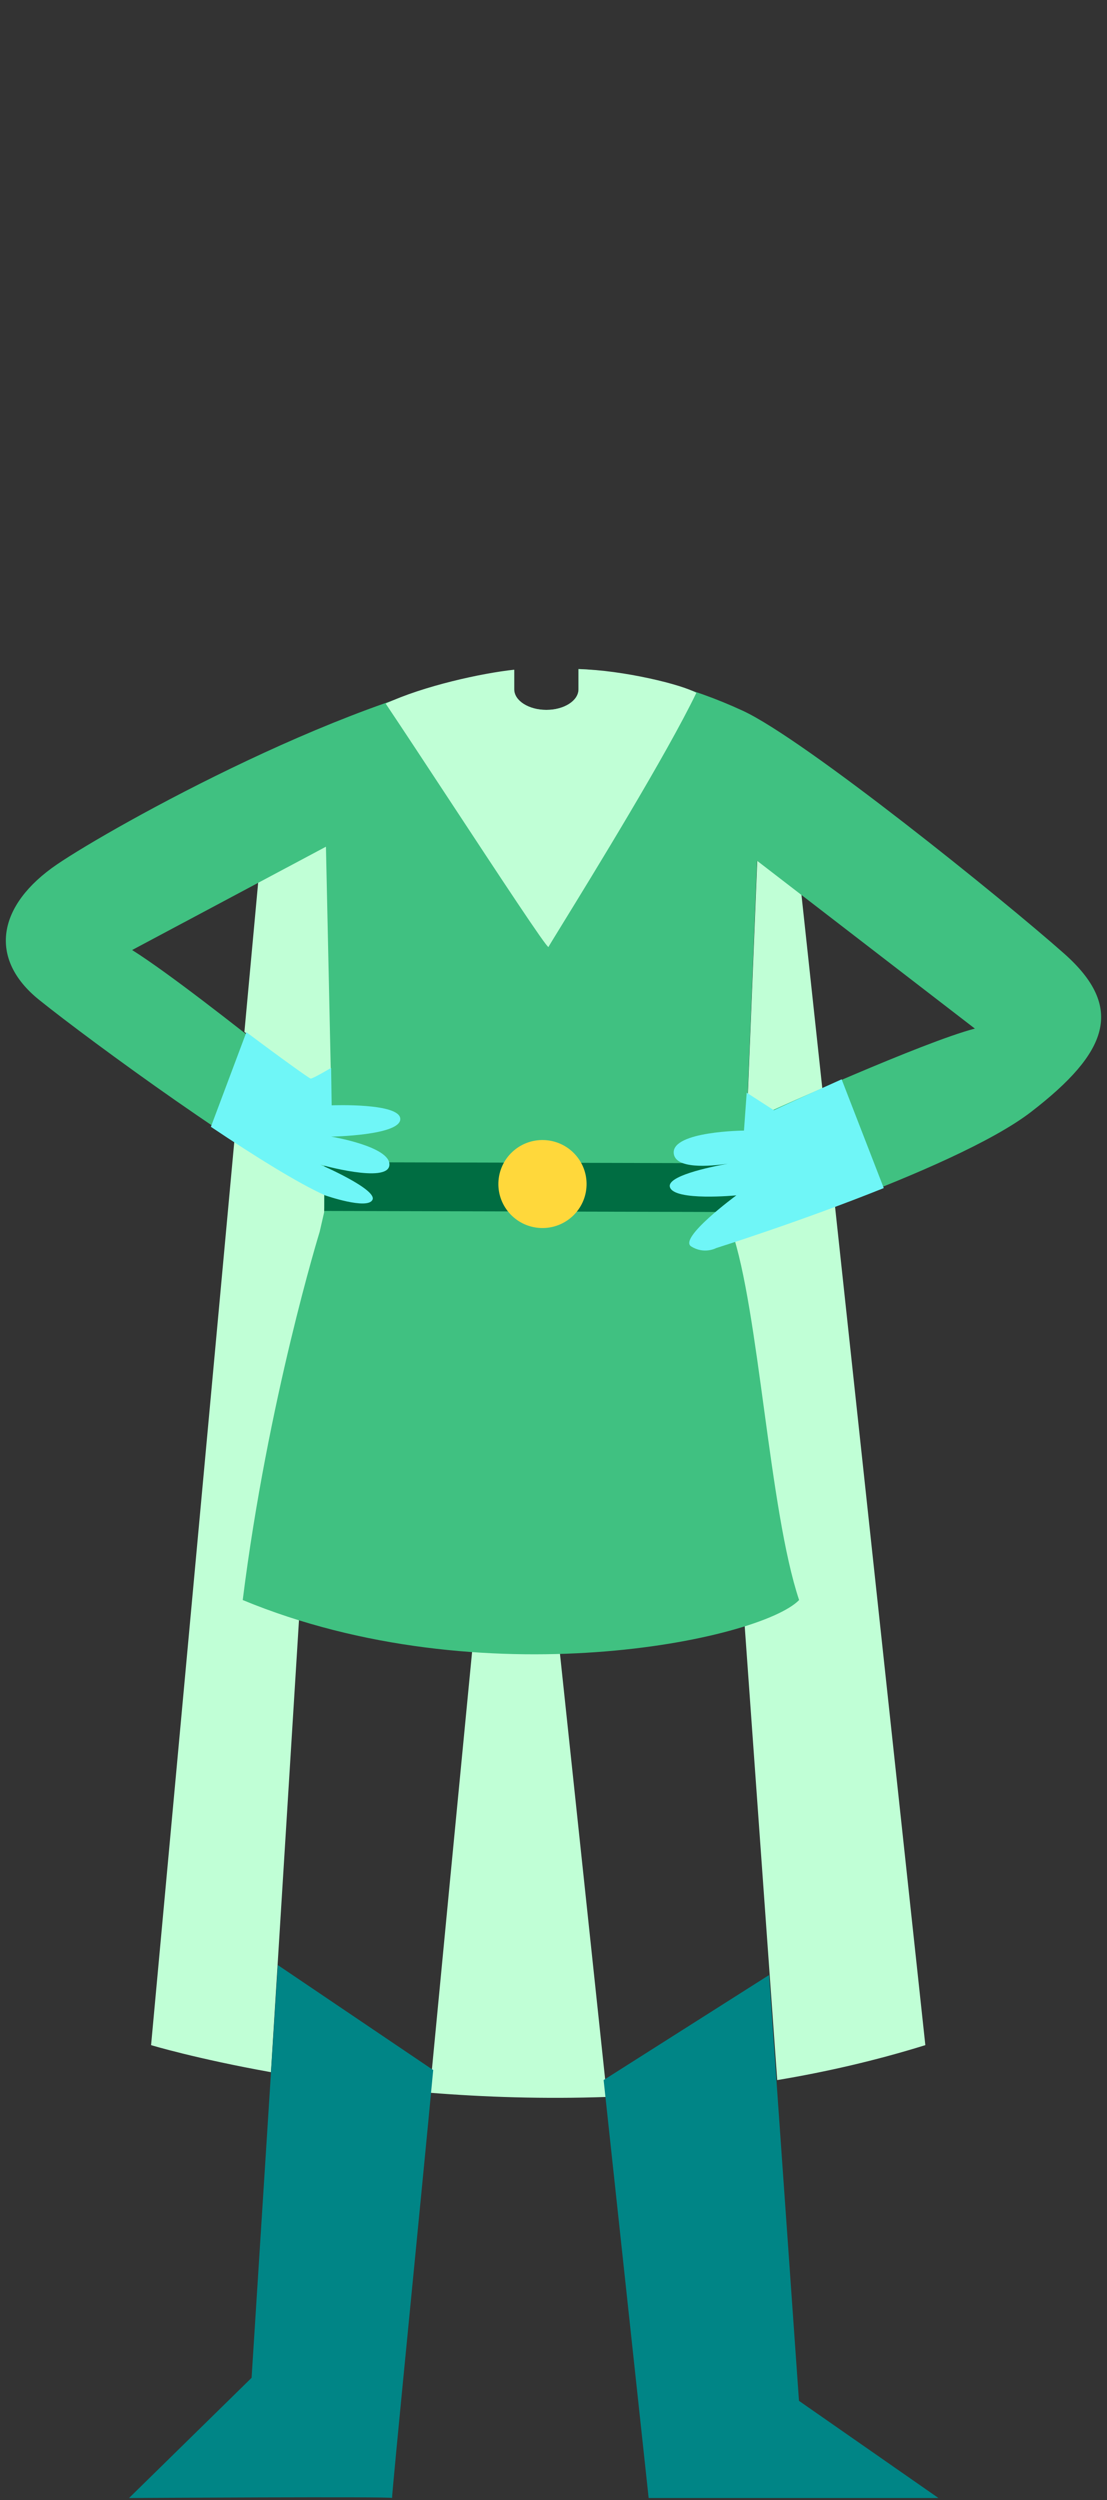 <svg width="155" height="350" viewBox="0 0 155 350" fill="none" xmlns="http://www.w3.org/2000/svg">
<rect x="0" y="0" width="155" height="350" fill="#333333" stroke="none"/>
<path fill-rule="evenodd" clip-rule="evenodd" d="M112.211 125.196L115.172 152.686C111.301 154.44 108.531 155.75 108.531 155.75L104.713 153.282L106.033 120.431L112.211 125.196ZM34.222 144.462L36.173 123.288L45.708 118.212L46.396 149.923C46.396 149.923 43.76 151.313 43.417 151.313C43.299 151.313 41.188 149.719 38.158 147.43C36.966 146.53 35.633 145.522 34.222 144.462ZM32.859 159.255L21.154 286.311C21.154 286.311 27.486 288.221 37.937 290.097L45.593 166.707C42.482 165.306 37.887 162.542 32.859 159.255ZM60.163 292.974C63.897 253.827 68.278 208.833 68.278 208.833L76.07 209.527L84.993 293.561C76.154 293.874 67.772 293.585 60.163 292.974ZM108.826 291.204L100.436 174.113C100.436 174.113 107.875 171.769 116.866 168.417L129.564 286.311C122.638 288.465 115.684 290.059 108.826 291.204Z" fill="#C0FFD6"/>
<path fill-rule="evenodd" clip-rule="evenodd" d="M72 96.502C72 98.094 74.016 99.383 76.5 99.383C78.986 99.383 81 98.094 81 96.502V93.644C88.971 94.161 96.543 96.053 104 99.5C112.694 103.519 140.458 125.927 149 133.5C157.54 141.073 155.19 147.324 144.36 155.67C133.532 164.016 100.281 174.527 100.281 174.527L94.344 186.067L90.823 189.586H85.922L75.952 209.999L68.173 209.303C68.173 209.303 67.716 198.969 68.173 198.737C68.631 198.505 63.463 198.737 63.463 198.737H46.325L45.523 167.108C36.029 162.82 12.693 145.779 5.485 139.982C-1.723 134.186 -0.35 126.679 8 121C15.729 115.743 50.138 96.505 72 93.813V96.502ZM38.708 148.118C41.401 150.241 43.239 151.69 43.35 151.69C43.693 151.69 46.325 150.297 46.325 150.297L45.638 118.534L18.5 133C23.615 136.221 33.049 143.657 38.708 148.118ZM104.5 158L108 155.5C108 155.5 129.31 145.855 136.5 144L106 120.5L104.5 158Z" fill="#40C181"/>
<path d="M103.98 169.391L45.516 168V168.7C46.105 168.959 45.516 169.149 45.516 169.149L44.759 172.447C44.759 172.447 37.495 196 33.986 224C67.452 237.849 106.442 229.6 111.89 224C107.679 211.4 106.275 183.4 102.431 172.248C102.431 172.248 103.846 171.814 106.275 170.957C104.838 169.957 103.98 169.391 103.98 169.391Z" fill="#40C181"/>
<path d="M45.414 162.698L45.397 169.528L103.205 169.679L103.223 162.85L45.414 162.698Z" fill="#006D42"/>
<path d="M82.129 165.949C82.234 162.549 79.555 159.708 76.145 159.603C72.735 159.498 69.888 162.17 69.783 165.571C69.678 168.971 72.357 171.812 75.767 171.917C79.176 172.022 82.025 169.348 82.129 165.949Z" fill="#FFD83B"/>
<path d="M46.438 154.742L46.363 149.5C46.363 149.5 43.842 151 43.5 151C43.34 151 39.348 148.137 34.5 144.5L29.529 157.749C35.791 161.949 41.751 165.652 45.523 167.347C45.523 167.347 51.471 169.422 52.158 167.961C52.844 166.501 44.837 163.042 44.837 163.042C44.837 163.042 54.294 165.731 54.523 163.12C54.751 160.506 46.363 159.123 46.363 159.123C46.363 159.123 56.049 158.97 56.049 156.664C56.049 154.359 46.438 154.742 46.438 154.742Z" fill="#6FF6F7"/>
<path d="M108.364 155.434L104.551 152.975L104.17 158.278C104.17 158.278 94.104 158.356 94.332 161.428C94.501 163.699 99.366 163.286 101.901 162.915C99.086 163.431 93.337 164.678 93.8 166.193C94.409 168.19 103.103 167.345 103.103 167.345C103.103 167.345 94.944 173.34 96.774 174.492C98.604 175.645 100.283 174.723 100.283 174.723C100.283 174.723 111.971 171.049 123.744 166.327L117.843 151.101C112.564 153.453 108.364 155.434 108.364 155.434Z" fill="#6FF6F7"/>
<path fill-rule="evenodd" clip-rule="evenodd" d="M72 96.502C72 98.094 74.016 99.383 76.5 99.383C78.986 99.383 81 98.094 81 96.502V93.675C87.268 93.811 95.579 95.857 97.5 97C93.357 105.602 82.879 122.645 78.629 129.557C77.523 131.357 76.839 132.469 76.798 132.568C76.668 132.894 69.77 122.407 63.113 112.285C59.696 107.09 56.343 101.991 54 98.5C59.304 96.025 67.43 94.245 72 93.755V96.502Z" fill="#C0FFD6"/>
<path d="M54.903 349.712C54.773 349.778 59.137 306.007 60.656 289.8L38.899 275.1L35.227 332.884L18.068 349.714C18.068 349.714 55.361 349.481 54.903 349.712Z" fill="#008586"/>
<path d="M107.679 276.5L84.518 291.2L90.823 349.712H131.396L111.872 336.109L107.679 276.5Z" fill="#008586"/>
</svg>
